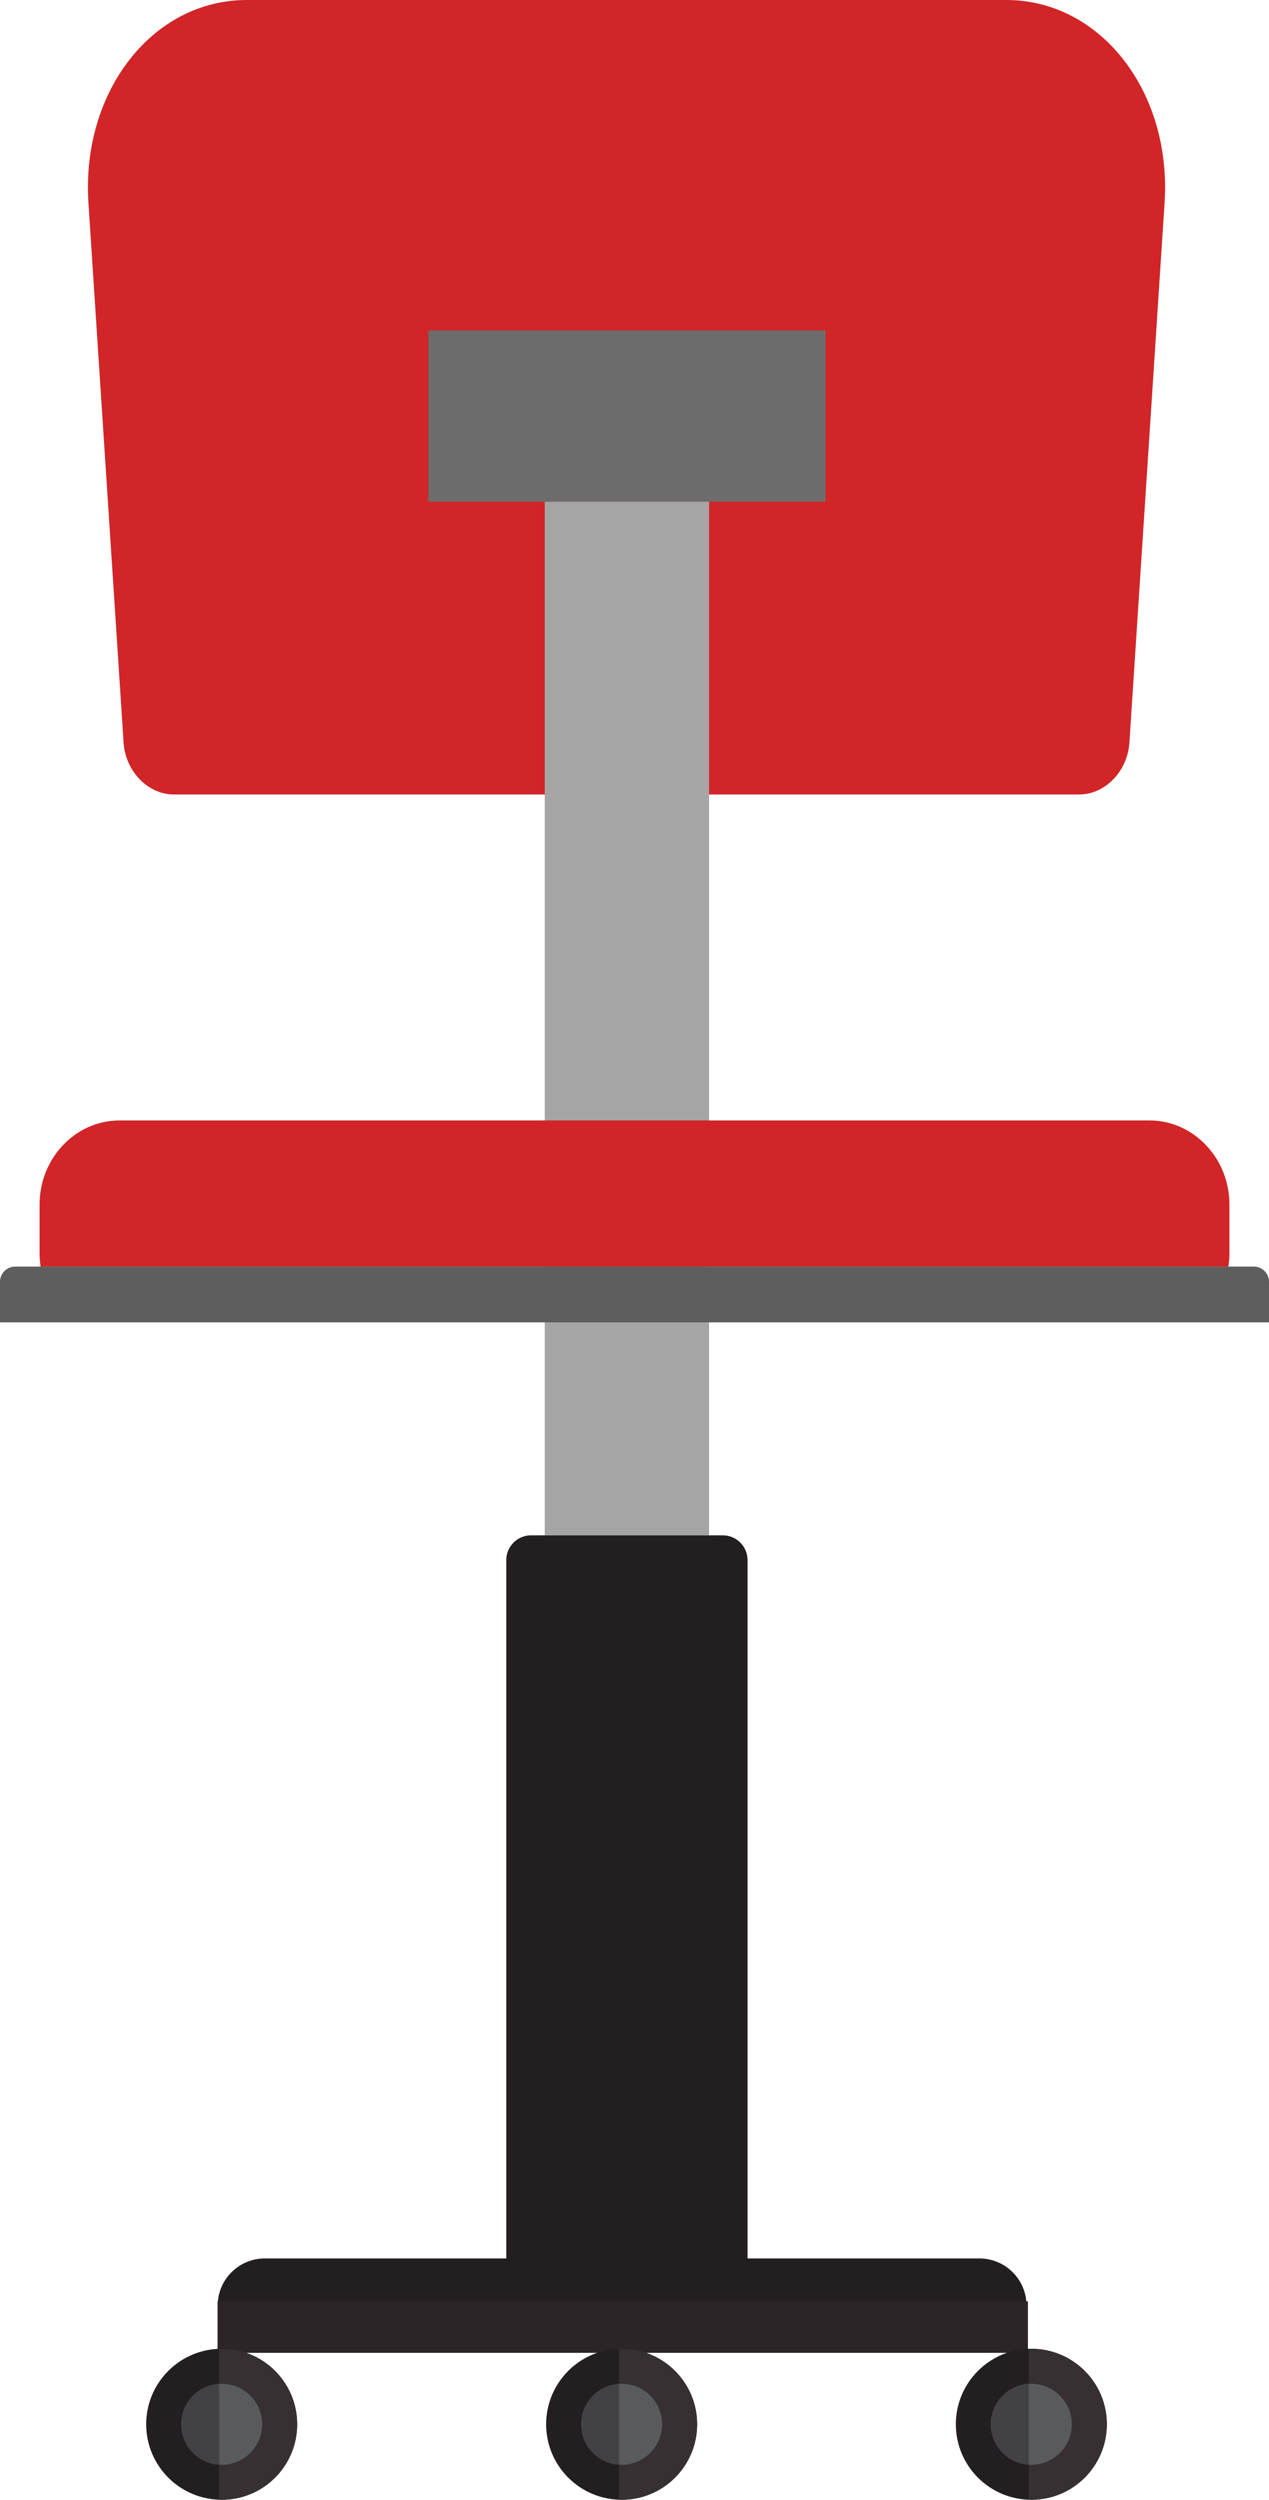 <?xml version="1.0" encoding="utf-8"?>
<!-- Generator: Adobe Illustrator 16.0.0, SVG Export Plug-In . SVG Version: 6.00 Build 0)  -->
<!DOCTYPE svg PUBLIC "-//W3C//DTD SVG 1.0//EN" "http://www.w3.org/TR/2001/REC-SVG-20010904/DTD/svg10.dtd">
<svg version="1.0" id="Layer_1" xmlns="http://www.w3.org/2000/svg" xmlns:xlink="http://www.w3.org/1999/xlink" x="0px" y="0px"
	 width="145.521px" height="286.651px" viewBox="0 0 145.521 286.651" enable-background="new 0 0 145.521 286.651"
	 xml:space="preserve">
<g>
	<path fill="#D12527" d="M123.746,91.105H19.942c-2.972,0-5.553-2.651-5.768-5.943L10.141,23.26C9.313,10.554,17.435,0,28.302,0
		h87.083c10.868,0,18.99,10.554,18.162,23.26l-4.034,61.901C129.299,88.454,126.717,91.105,123.746,91.105z"/>
	<rect x="49.116" y="37.896" fill="#6C6C6C" width="45.55" height="19.633"/>
	<rect x="62.467" y="57.529" fill="#A5A5A5" width="18.848" height="118.527"/>
	<g>
		<path fill="#5E5E5E" d="M145.521,151.635H0v-4.657c0-0.959,0.777-1.737,1.737-1.737h142.047c0.96,0,1.737,0.778,1.737,1.737
			V151.635z"/>
		<g>
			<path fill="#D12527" d="M140.982,143.768v-5.654c0-5.297-4.119-9.631-9.154-9.631H13.693c-5.035,0-9.154,4.334-9.154,9.631v5.654
				c0,0.502,0.048,0.991,0.119,1.473h136.204C140.934,144.759,140.982,144.27,140.982,143.768z"/>
		</g>
	</g>
	<path fill="#231F20" d="M82.891,261.759H60.892c-1.56,0-2.835-1.275-2.835-2.835v-80.033c0-1.56,1.275-2.835,2.835-2.835h21.999
		c1.559,0,2.834,1.275,2.834,2.835v80.033C85.725,260.484,84.449,261.759,82.891,261.759z"/>
	<g>
		<g>
			<path fill="#231F20" d="M117.695,263.923c-0.234-2.771-2.556-4.947-5.387-4.947h-81.94c-2.832,0-5.152,2.177-5.387,4.947h-0.024
				v5.875h5.411h81.94h5.566v-5.875H117.695z"/>
			<polygon fill="#2B2527" points="24.957,263.894 24.957,269.798 30.368,269.798 112.309,269.798 117.875,269.798 117.875,263.894 
							"/>
		</g>
		<g>
			<circle fill="#231F20" cx="25.421" cy="277.993" r="8.658"/>
			<path fill="#363032" d="M25.421,269.335c-0.098,0-0.193,0.012-0.29,0.015v17.285c0.097,0.004,0.192,0.016,0.29,0.016
				c4.782,0,8.658-3.876,8.658-8.658C34.079,273.211,30.203,269.335,25.421,269.335z"/>
			<circle fill="#595A5C" cx="25.421" cy="277.993" r="4.643"/>
			<path fill="#424143" d="M25.131,273.366c-2.428,0.149-4.353,2.161-4.353,4.627s1.924,4.478,4.353,4.627V273.366z"/>
		</g>
		<g>
			<circle fill="#231F20" cx="71.285" cy="277.993" r="8.658"/>
			<path fill="#363032" d="M71.285,269.335c-0.098,0-0.193,0.012-0.29,0.015v17.285c0.097,0.004,0.192,0.016,0.29,0.016
				c4.781,0,8.658-3.876,8.658-8.658C79.943,273.211,76.066,269.335,71.285,269.335z"/>
			<circle fill="#595A5C" cx="71.285" cy="277.993" r="4.643"/>
			<path fill="#424143" d="M70.995,273.366c-2.428,0.149-4.353,2.161-4.353,4.627s1.924,4.478,4.353,4.627V273.366z"/>
		</g>
		<g>
			<circle fill="#231F20" cx="118.268" cy="277.993" r="8.658"/>
			<path fill="#363032" d="M118.267,269.335c-0.097,0-0.192,0.012-0.29,0.015v17.285c0.098,0.004,0.193,0.016,0.29,0.016
				c4.782,0,8.659-3.876,8.659-8.658C126.926,273.211,123.049,269.335,118.267,269.335z"/>
			<circle fill="#595A5C" cx="118.268" cy="277.993" r="4.643"/>
			<path fill="#424143" d="M117.977,273.366c-2.428,0.149-4.352,2.161-4.352,4.627s1.924,4.478,4.352,4.627V273.366z"/>
		</g>
	</g>
</g>
</svg>
